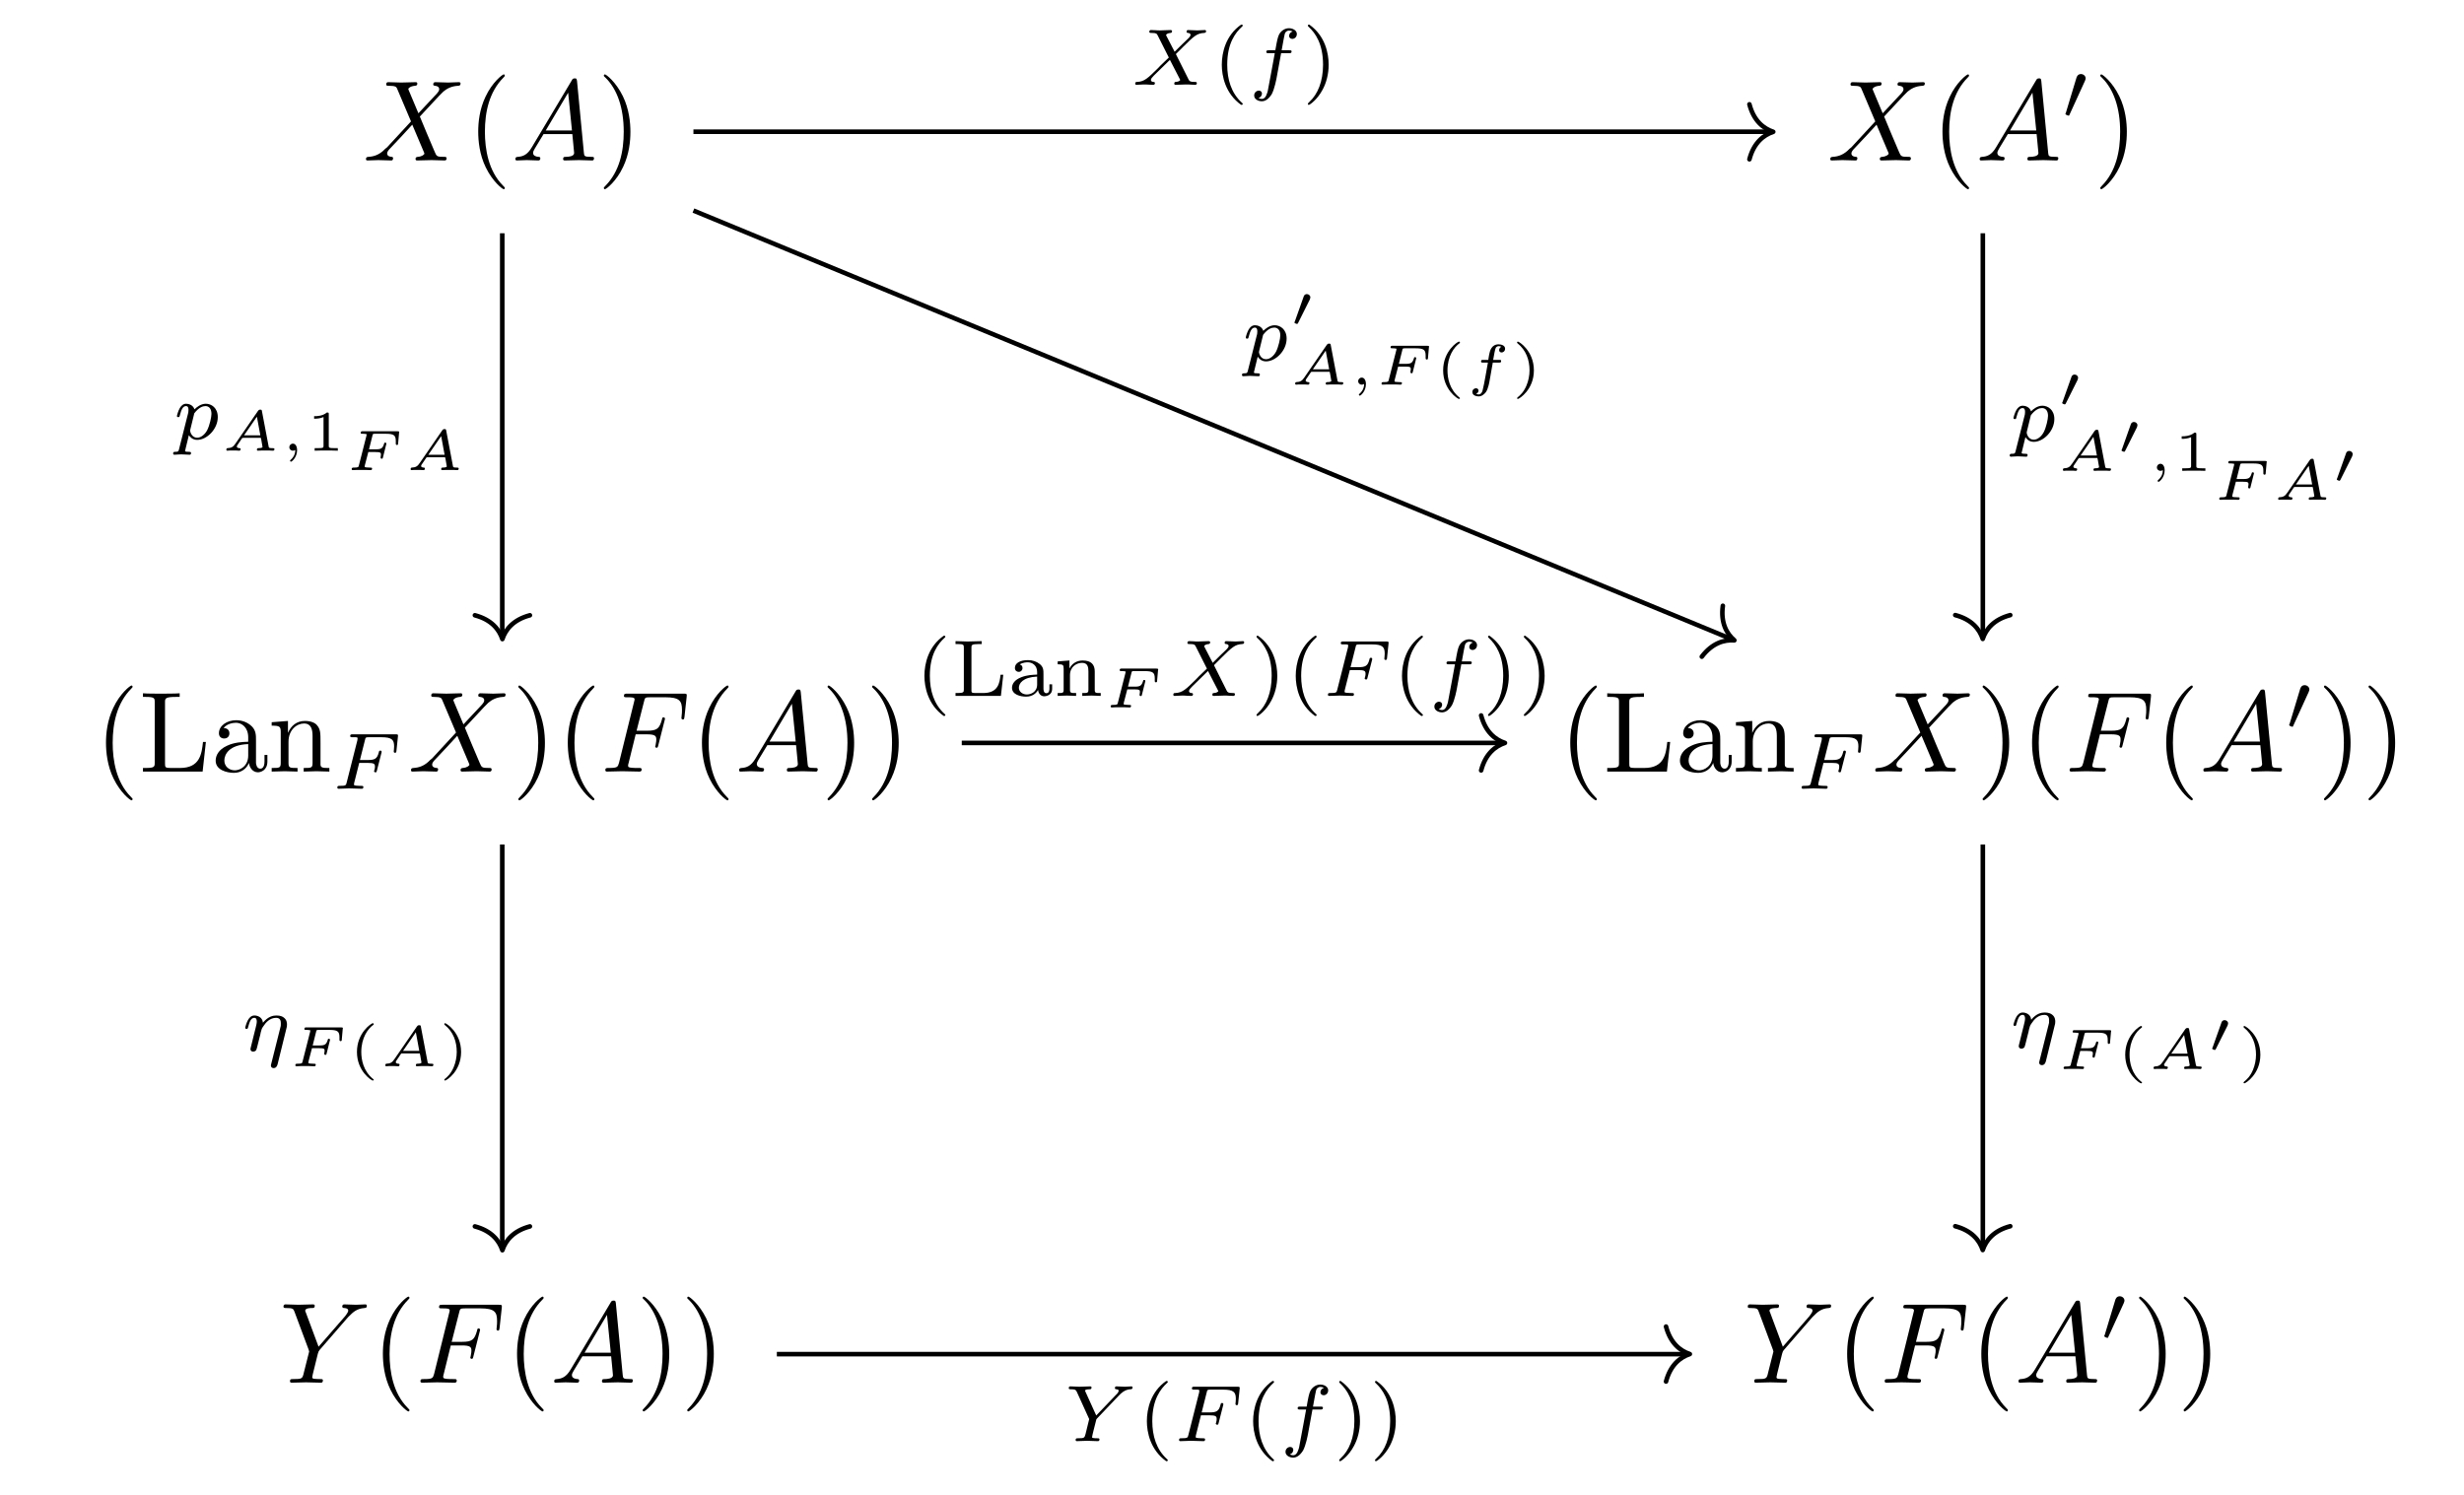 <?xml version="1.0" encoding="UTF-8"?>
<svg xmlns="http://www.w3.org/2000/svg" xmlns:xlink="http://www.w3.org/1999/xlink" width="212.914pt" height="129.201pt" viewBox="0 0 212.914 129.201" version="1.2">
<defs>
<g>
<symbol overflow="visible" id="glyph0-0">
<path style="stroke:none;" d=""/>
</symbol>
<symbol overflow="visible" id="glyph0-1">
<path style="stroke:none;" d="M 4.797 -4.078 L 3.969 -6.047 C 3.938 -6.125 3.922 -6.156 3.922 -6.172 C 3.922 -6.234 4.094 -6.422 4.5 -6.453 C 4.609 -6.469 4.703 -6.484 4.703 -6.641 C 4.703 -6.766 4.594 -6.766 4.562 -6.766 C 4.156 -6.766 3.719 -6.734 3.312 -6.734 C 3.062 -6.734 2.453 -6.766 2.203 -6.766 C 2.141 -6.766 2.016 -6.766 2.016 -6.562 C 2.016 -6.453 2.125 -6.453 2.25 -6.453 C 2.844 -6.453 2.906 -6.359 2.984 -6.141 L 4.156 -3.375 L 2.078 -1.125 L 1.938 -1.016 C 1.453 -0.5 0.984 -0.344 0.484 -0.312 C 0.359 -0.297 0.266 -0.297 0.266 -0.109 C 0.266 -0.094 0.266 0 0.391 0 C 0.688 0 1.016 -0.031 1.328 -0.031 C 1.688 -0.031 2.078 0 2.438 0 C 2.5 0 2.609 0 2.609 -0.203 C 2.609 -0.297 2.516 -0.312 2.5 -0.312 C 2.406 -0.312 2.094 -0.344 2.094 -0.609 C 2.094 -0.766 2.25 -0.938 2.375 -1.062 L 3.375 -2.125 L 4.266 -3.094 L 5.266 -0.734 C 5.312 -0.625 5.312 -0.609 5.312 -0.594 C 5.312 -0.516 5.125 -0.344 4.75 -0.312 C 4.641 -0.297 4.547 -0.281 4.547 -0.125 C 4.547 0 4.656 0 4.703 0 C 4.969 0 5.672 -0.031 5.938 -0.031 C 6.188 -0.031 6.797 0 7.047 0 C 7.109 0 7.234 0 7.234 -0.188 C 7.234 -0.312 7.125 -0.312 7.047 -0.312 C 6.391 -0.312 6.375 -0.344 6.203 -0.75 C 5.812 -1.672 5.156 -3.203 4.922 -3.797 C 5.594 -4.5 6.641 -5.672 6.953 -5.953 C 7.234 -6.188 7.625 -6.422 8.219 -6.453 C 8.344 -6.469 8.438 -6.469 8.438 -6.656 C 8.438 -6.672 8.438 -6.766 8.297 -6.766 C 8 -6.766 7.672 -6.734 7.375 -6.734 C 7 -6.734 6.625 -6.766 6.266 -6.766 C 6.219 -6.766 6.078 -6.766 6.078 -6.562 C 6.078 -6.5 6.125 -6.469 6.203 -6.453 C 6.297 -6.453 6.594 -6.422 6.594 -6.156 C 6.594 -6.016 6.484 -5.891 6.406 -5.797 Z M 4.797 -4.078 "/>
</symbol>
<symbol overflow="visible" id="glyph0-2">
<path style="stroke:none;" d="M 1.766 -1.141 C 1.375 -0.469 0.984 -0.344 0.562 -0.312 C 0.438 -0.297 0.344 -0.297 0.344 -0.109 C 0.344 -0.047 0.391 0 0.469 0 C 0.75 0 1.047 -0.031 1.328 -0.031 C 1.656 -0.031 2 0 2.312 0 C 2.375 0 2.5 0 2.5 -0.188 C 2.5 -0.297 2.422 -0.312 2.344 -0.312 C 2.125 -0.328 1.875 -0.406 1.875 -0.656 C 1.875 -0.766 1.938 -0.875 2.016 -1.016 L 2.781 -2.281 L 5.266 -2.281 C 5.281 -2.078 5.422 -0.734 5.422 -0.641 C 5.422 -0.344 4.906 -0.312 4.703 -0.312 C 4.562 -0.312 4.469 -0.312 4.469 -0.109 C 4.469 0 4.594 0 4.609 0 C 5.016 0 5.438 -0.031 5.844 -0.031 C 6.094 -0.031 6.719 0 6.969 0 C 7.031 0 7.141 0 7.141 -0.203 C 7.141 -0.312 7.047 -0.312 6.922 -0.312 C 6.297 -0.312 6.297 -0.375 6.266 -0.656 L 5.672 -6.859 C 5.641 -7.047 5.641 -7.094 5.484 -7.094 C 5.312 -7.094 5.281 -7.031 5.219 -6.922 Z M 2.969 -2.594 L 4.906 -5.859 L 5.234 -2.594 Z M 2.969 -2.594 "/>
</symbol>
<symbol overflow="visible" id="glyph0-3">
<path style="stroke:none;" d="M 3 -3.219 L 3.969 -3.219 C 4.703 -3.219 4.781 -3.062 4.781 -2.781 C 4.781 -2.703 4.781 -2.578 4.719 -2.281 C 4.703 -2.234 4.688 -2.203 4.688 -2.172 C 4.688 -2.094 4.75 -2.062 4.797 -2.062 C 4.906 -2.062 4.906 -2.094 4.953 -2.266 L 5.5 -4.422 C 5.531 -4.531 5.531 -4.547 5.531 -4.578 C 5.531 -4.594 5.516 -4.688 5.406 -4.688 C 5.312 -4.688 5.297 -4.641 5.266 -4.484 C 5.047 -3.703 4.828 -3.531 3.984 -3.531 L 3.078 -3.531 L 3.719 -6.047 C 3.797 -6.391 3.812 -6.422 4.25 -6.422 L 5.562 -6.422 C 6.781 -6.422 7 -6.109 7 -5.344 C 7 -5.109 7 -5.078 6.969 -4.797 C 6.953 -4.672 6.953 -4.656 6.953 -4.625 C 6.953 -4.578 6.984 -4.5 7.078 -4.5 C 7.188 -4.5 7.188 -4.562 7.219 -4.75 L 7.406 -6.469 C 7.438 -6.734 7.391 -6.734 7.141 -6.734 L 2.281 -6.734 C 2.094 -6.734 1.984 -6.734 1.984 -6.531 C 1.984 -6.422 2.078 -6.422 2.266 -6.422 C 2.641 -6.422 2.906 -6.422 2.906 -6.25 C 2.906 -6.219 2.906 -6.188 2.859 -6.016 L 1.562 -0.766 C 1.453 -0.391 1.438 -0.312 0.656 -0.312 C 0.484 -0.312 0.375 -0.312 0.375 -0.125 C 0.375 0 0.5 0 0.531 0 C 0.812 0 1.547 -0.031 1.828 -0.031 C 2.156 -0.031 2.984 0 3.312 0 C 3.391 0 3.516 0 3.516 -0.188 C 3.516 -0.266 3.453 -0.281 3.453 -0.297 C 3.422 -0.312 3.406 -0.312 3.188 -0.312 C 2.969 -0.312 2.906 -0.312 2.672 -0.328 C 2.375 -0.359 2.344 -0.391 2.344 -0.531 C 2.344 -0.547 2.344 -0.609 2.391 -0.75 Z M 3 -3.219 "/>
</symbol>
<symbol overflow="visible" id="glyph0-4">
<path style="stroke:none;" d="M 5.906 -5.641 L 6.047 -5.781 C 6.344 -6.078 6.672 -6.406 7.344 -6.453 C 7.453 -6.469 7.547 -6.469 7.547 -6.641 C 7.547 -6.719 7.5 -6.766 7.422 -6.766 C 7.156 -6.766 6.875 -6.734 6.609 -6.734 C 6.281 -6.734 5.938 -6.766 5.609 -6.766 C 5.562 -6.766 5.422 -6.766 5.422 -6.578 C 5.422 -6.469 5.531 -6.453 5.578 -6.453 C 5.641 -6.453 5.938 -6.438 5.938 -6.234 C 5.938 -6.062 5.703 -5.812 5.672 -5.75 L 3.375 -3.109 L 2.281 -6.047 C 2.219 -6.188 2.219 -6.219 2.219 -6.219 C 2.219 -6.453 2.703 -6.453 2.797 -6.453 C 2.938 -6.453 3.047 -6.453 3.047 -6.656 C 3.047 -6.766 2.922 -6.766 2.891 -6.766 C 2.609 -6.766 1.922 -6.734 1.641 -6.734 C 1.391 -6.734 0.781 -6.766 0.531 -6.766 C 0.469 -6.766 0.344 -6.766 0.344 -6.562 C 0.344 -6.453 0.453 -6.453 0.578 -6.453 C 1.172 -6.453 1.203 -6.375 1.297 -6.125 L 2.516 -2.859 C 2.531 -2.828 2.562 -2.719 2.562 -2.688 C 2.562 -2.672 2.156 -1.062 2.109 -0.891 C 1.984 -0.344 1.969 -0.312 1.172 -0.312 C 0.984 -0.312 0.906 -0.312 0.906 -0.109 C 0.906 0 1.031 0 1.047 0 C 1.328 0 2.016 -0.031 2.297 -0.031 C 2.578 -0.031 3.281 0 3.562 0 C 3.641 0 3.75 0 3.75 -0.203 C 3.75 -0.312 3.672 -0.312 3.484 -0.312 C 3.453 -0.312 3.266 -0.312 3.094 -0.328 C 2.891 -0.344 2.828 -0.359 2.828 -0.484 C 2.828 -0.562 2.922 -0.906 2.969 -1.109 L 3.312 -2.5 C 3.375 -2.688 3.375 -2.719 3.453 -2.812 Z M 5.906 -5.641 "/>
</symbol>
<symbol overflow="visible" id="glyph1-0">
<path style="stroke:none;" d=""/>
</symbol>
<symbol overflow="visible" id="glyph1-1">
<path style="stroke:none;" d="M 3.281 2.375 C 3.281 2.344 3.281 2.328 3.109 2.156 C 1.875 0.906 1.562 -0.953 1.562 -2.484 C 1.562 -4.203 1.938 -5.922 3.156 -7.156 C 3.281 -7.281 3.281 -7.297 3.281 -7.328 C 3.281 -7.406 3.234 -7.438 3.188 -7.438 C 3.078 -7.438 2.188 -6.75 1.609 -5.5 C 1.094 -4.406 0.984 -3.312 0.984 -2.484 C 0.984 -1.703 1.094 -0.5 1.641 0.609 C 2.234 1.828 3.078 2.484 3.188 2.484 C 3.234 2.484 3.281 2.453 3.281 2.375 Z M 3.281 2.375 "/>
</symbol>
<symbol overflow="visible" id="glyph1-2">
<path style="stroke:none;" d="M 2.859 -2.484 C 2.859 -3.25 2.75 -4.453 2.203 -5.562 C 1.609 -6.781 0.766 -7.438 0.656 -7.438 C 0.609 -7.438 0.562 -7.391 0.562 -7.328 C 0.562 -7.297 0.562 -7.281 0.75 -7.109 C 1.719 -6.125 2.281 -4.547 2.281 -2.484 C 2.281 -0.781 1.922 0.953 0.688 2.203 C 0.562 2.328 0.562 2.344 0.562 2.375 C 0.562 2.438 0.609 2.484 0.656 2.484 C 0.766 2.484 1.656 1.797 2.234 0.547 C 2.75 -0.547 2.859 -1.641 2.859 -2.484 Z M 2.859 -2.484 "/>
</symbol>
<symbol overflow="visible" id="glyph1-3">
<path style="stroke:none;" d="M 5.766 -2.562 L 5.516 -2.562 C 5.406 -1.547 5.266 -0.312 3.531 -0.312 L 2.719 -0.312 C 2.25 -0.312 2.234 -0.375 2.234 -0.703 L 2.234 -5.984 C 2.234 -6.312 2.234 -6.453 3.172 -6.453 L 3.5 -6.453 L 3.5 -6.766 C 3.141 -6.734 2.234 -6.734 1.828 -6.734 C 1.453 -6.734 0.672 -6.734 0.328 -6.766 L 0.328 -6.453 L 0.562 -6.453 C 1.328 -6.453 1.344 -6.344 1.344 -6 L 1.344 -0.766 C 1.344 -0.422 1.328 -0.312 0.562 -0.312 L 0.328 -0.312 L 0.328 0 L 5.484 0 Z M 5.766 -2.562 "/>
</symbol>
<symbol overflow="visible" id="glyph1-4">
<path style="stroke:none;" d="M 3.297 -0.75 C 3.344 -0.359 3.609 0.062 4.078 0.062 C 4.281 0.062 4.891 -0.078 4.891 -0.875 L 4.891 -1.438 L 4.641 -1.438 L 4.641 -0.875 C 4.641 -0.312 4.391 -0.25 4.281 -0.25 C 3.953 -0.25 3.906 -0.688 3.906 -0.75 L 3.906 -2.719 C 3.906 -3.141 3.906 -3.531 3.562 -3.891 C 3.172 -4.281 2.672 -4.438 2.203 -4.438 C 1.391 -4.438 0.703 -3.969 0.703 -3.312 C 0.703 -3.016 0.906 -2.859 1.156 -2.859 C 1.438 -2.859 1.609 -3.047 1.609 -3.312 C 1.609 -3.422 1.562 -3.75 1.109 -3.766 C 1.375 -4.109 1.859 -4.219 2.172 -4.219 C 2.672 -4.219 3.234 -3.828 3.234 -2.953 L 3.234 -2.578 C 2.719 -2.562 2.031 -2.531 1.406 -2.234 C 0.656 -1.891 0.422 -1.375 0.422 -0.938 C 0.422 -0.141 1.375 0.109 2 0.109 C 2.656 0.109 3.109 -0.281 3.297 -0.75 Z M 3.234 -2.375 L 3.234 -1.391 C 3.234 -0.453 2.516 -0.109 2.078 -0.109 C 1.578 -0.109 1.172 -0.453 1.172 -0.953 C 1.172 -1.5 1.594 -2.312 3.234 -2.375 Z M 3.234 -2.375 "/>
</symbol>
<symbol overflow="visible" id="glyph1-5">
<path style="stroke:none;" d="M 1.094 -3.406 L 1.094 -0.75 C 1.094 -0.312 0.984 -0.312 0.312 -0.312 L 0.312 0 C 0.656 -0.016 1.172 -0.031 1.438 -0.031 C 1.688 -0.031 2.203 -0.016 2.547 0 L 2.547 -0.312 C 1.875 -0.312 1.766 -0.312 1.766 -0.75 L 1.766 -2.578 C 1.766 -3.609 2.484 -4.156 3.109 -4.156 C 3.734 -4.156 3.844 -3.625 3.844 -3.062 L 3.844 -0.75 C 3.844 -0.312 3.734 -0.312 3.078 -0.312 L 3.078 0 C 3.422 -0.016 3.922 -0.031 4.188 -0.031 C 4.453 -0.031 4.969 -0.016 5.297 0 L 5.297 -0.312 C 4.781 -0.312 4.531 -0.312 4.531 -0.609 L 4.531 -2.5 C 4.531 -3.344 4.531 -3.656 4.219 -4.016 C 4.078 -4.188 3.75 -4.375 3.188 -4.375 C 2.453 -4.375 1.984 -3.953 1.719 -3.344 L 1.719 -4.375 L 0.312 -4.266 L 0.312 -3.969 C 1.016 -3.969 1.094 -3.891 1.094 -3.406 Z M 1.094 -3.406 "/>
</symbol>
<symbol overflow="visible" id="glyph2-0">
<path style="stroke:none;" d=""/>
</symbol>
<symbol overflow="visible" id="glyph2-1">
<path style="stroke:none;" d="M 2.016 -3.281 C 2.062 -3.391 2.078 -3.453 2.078 -3.5 C 2.078 -3.719 1.875 -3.875 1.672 -3.875 C 1.406 -3.875 1.312 -3.656 1.281 -3.547 L 0.375 -0.547 C 0.359 -0.531 0.328 -0.438 0.328 -0.438 C 0.328 -0.359 0.547 -0.281 0.609 -0.281 C 0.656 -0.281 0.656 -0.297 0.703 -0.406 Z M 2.016 -3.281 "/>
</symbol>
<symbol overflow="visible" id="glyph3-0">
<path style="stroke:none;" d=""/>
</symbol>
<symbol overflow="visible" id="glyph3-1">
<path style="stroke:none;" d="M 2.375 -2.234 L 3.109 -2.234 C 3.641 -2.234 3.734 -2.156 3.734 -1.922 C 3.734 -1.812 3.734 -1.797 3.688 -1.609 C 3.672 -1.562 3.656 -1.547 3.656 -1.531 C 3.656 -1.453 3.719 -1.422 3.781 -1.422 C 3.875 -1.422 3.875 -1.453 3.906 -1.578 L 4.281 -3.047 C 4.297 -3.078 4.312 -3.172 4.312 -3.188 C 4.312 -3.266 4.266 -3.297 4.203 -3.297 C 4.094 -3.297 4.094 -3.25 4.062 -3.125 C 3.922 -2.594 3.719 -2.484 3.125 -2.484 L 2.438 -2.484 L 2.875 -4.219 C 2.922 -4.438 2.938 -4.453 3.219 -4.453 L 4.281 -4.453 C 5.203 -4.453 5.391 -4.234 5.391 -3.656 C 5.391 -3.438 5.359 -3.281 5.359 -3.234 C 5.359 -3.172 5.375 -3.109 5.469 -3.109 C 5.578 -3.109 5.578 -3.172 5.594 -3.297 L 5.719 -4.5 C 5.75 -4.703 5.703 -4.703 5.516 -4.703 L 1.812 -4.703 C 1.688 -4.703 1.594 -4.703 1.594 -4.562 C 1.594 -4.453 1.672 -4.453 1.812 -4.453 C 1.828 -4.453 1.953 -4.453 2.078 -4.453 C 2.234 -4.438 2.234 -4.422 2.234 -4.344 C 2.234 -4.297 2.219 -4.234 2.219 -4.203 L 1.297 -0.562 C 1.234 -0.297 1.234 -0.25 0.688 -0.25 C 0.562 -0.25 0.484 -0.25 0.484 -0.109 C 0.484 -0.031 0.531 0 0.594 0 C 0.797 0 1.297 -0.031 1.5 -0.031 L 2.047 -0.016 C 2.219 -0.016 2.422 0 2.594 0 C 2.641 0 2.734 0 2.734 -0.156 C 2.734 -0.25 2.656 -0.25 2.5 -0.25 C 2.484 -0.25 2.312 -0.25 2.141 -0.266 C 1.984 -0.281 1.922 -0.281 1.922 -0.375 C 1.922 -0.406 1.922 -0.438 1.938 -0.5 Z M 2.375 -2.234 "/>
</symbol>
<symbol overflow="visible" id="glyph3-2">
<path style="stroke:none;" d="M 3.859 -2.656 L 4.516 -3.312 C 5.406 -4.188 5.672 -4.453 6.297 -4.484 C 6.391 -4.5 6.469 -4.5 6.469 -4.641 C 6.469 -4.719 6.391 -4.734 6.375 -4.734 C 6.172 -4.734 5.938 -4.703 5.719 -4.703 C 5.547 -4.703 5.094 -4.734 4.922 -4.734 C 4.859 -4.734 4.781 -4.719 4.781 -4.578 C 4.781 -4.578 4.781 -4.5 4.891 -4.484 C 4.953 -4.484 5.125 -4.469 5.125 -4.312 C 5.125 -4.219 5.016 -4.094 4.953 -4.031 C 4.891 -3.984 4.016 -3.125 3.75 -2.859 L 3.047 -4.219 C 3.031 -4.234 3.016 -4.281 3.016 -4.312 C 3.016 -4.359 3.156 -4.469 3.391 -4.484 C 3.438 -4.484 3.531 -4.5 3.531 -4.641 C 3.531 -4.641 3.531 -4.734 3.406 -4.734 C 3.266 -4.734 3.094 -4.719 2.953 -4.719 C 2.797 -4.719 2.641 -4.703 2.5 -4.703 C 2.375 -4.703 2.219 -4.703 2.094 -4.719 C 1.969 -4.719 1.828 -4.734 1.719 -4.734 C 1.672 -4.734 1.562 -4.734 1.562 -4.578 C 1.562 -4.484 1.656 -4.484 1.766 -4.484 C 2.172 -4.484 2.203 -4.422 2.281 -4.281 L 3.25 -2.359 L 2.859 -1.984 C 2.719 -1.859 2.406 -1.547 2.281 -1.406 C 1.422 -0.562 1.141 -0.281 0.516 -0.25 C 0.422 -0.25 0.344 -0.25 0.344 -0.094 C 0.344 -0.062 0.375 0 0.438 0 C 0.641 0 0.875 -0.031 1.094 -0.031 C 1.203 -0.031 1.375 -0.031 1.5 -0.016 C 1.625 -0.016 1.781 0 1.891 0 C 1.922 0 2.047 0 2.047 -0.141 C 2.047 -0.25 1.953 -0.25 1.922 -0.25 C 1.844 -0.25 1.703 -0.281 1.703 -0.422 C 1.703 -0.531 1.797 -0.625 1.938 -0.781 L 3.344 -2.156 L 4.188 -0.516 C 4.219 -0.438 4.234 -0.438 4.234 -0.422 C 4.234 -0.375 4.109 -0.266 3.859 -0.25 C 3.797 -0.25 3.719 -0.25 3.719 -0.094 C 3.719 -0.094 3.719 0 3.828 0 C 3.969 0 4.156 -0.016 4.297 -0.016 C 4.438 -0.016 4.594 -0.031 4.75 -0.031 C 4.859 -0.031 5.031 -0.031 5.156 -0.016 C 5.266 -0.016 5.422 0 5.531 0 C 5.562 0 5.672 0 5.672 -0.156 C 5.672 -0.25 5.578 -0.25 5.469 -0.25 C 5.078 -0.25 5.031 -0.328 4.969 -0.438 Z M 3.859 -2.656 "/>
</symbol>
<symbol overflow="visible" id="glyph3-3">
<path style="stroke:none;" d="M 2.828 -2.734 L 3.5 -2.734 C 3.641 -2.734 3.734 -2.734 3.734 -2.891 C 3.734 -2.984 3.641 -2.984 3.516 -2.984 L 2.875 -2.984 C 3.031 -3.875 3.094 -4.188 3.141 -4.391 C 3.172 -4.547 3.328 -4.688 3.5 -4.688 C 3.5 -4.688 3.688 -4.688 3.828 -4.609 C 3.531 -4.516 3.516 -4.266 3.516 -4.219 C 3.516 -4.078 3.641 -3.969 3.797 -3.969 C 3.984 -3.969 4.188 -4.125 4.188 -4.391 C 4.188 -4.703 3.844 -4.891 3.5 -4.891 C 3.188 -4.891 2.844 -4.703 2.656 -4.359 C 2.531 -4.109 2.469 -3.797 2.328 -2.984 L 1.781 -2.984 C 1.641 -2.984 1.547 -2.984 1.547 -2.844 C 1.547 -2.734 1.641 -2.734 1.766 -2.734 L 2.281 -2.734 C 2.266 -2.703 1.828 -0.203 1.672 0.547 C 1.625 0.688 1.516 1.219 1.172 1.219 C 1.172 1.219 1 1.219 0.875 1.141 C 1.156 1.047 1.172 0.797 1.172 0.75 C 1.172 0.609 1.062 0.5 0.906 0.5 C 0.719 0.5 0.5 0.656 0.5 0.922 C 0.5 1.234 0.828 1.422 1.172 1.422 C 1.625 1.422 1.922 0.953 2.016 0.812 C 2.266 0.344 2.422 -0.516 2.438 -0.594 Z M 2.828 -2.734 "/>
</symbol>
<symbol overflow="visible" id="glyph3-4">
<path style="stroke:none;" d="M 0.516 0.844 C 0.469 1.047 0.453 1.094 0.188 1.094 C 0.094 1.094 0 1.094 0 1.234 C 0 1.312 0.062 1.344 0.094 1.344 C 0.266 1.344 0.5 1.312 0.688 1.312 C 0.922 1.312 1.188 1.344 1.422 1.344 C 1.484 1.344 1.547 1.328 1.547 1.188 C 1.547 1.094 1.453 1.094 1.375 1.094 C 1.219 1.094 1.031 1.094 1.031 1.016 C 1.031 0.984 1.078 0.797 1.109 0.688 C 1.188 0.328 1.297 -0.047 1.359 -0.344 C 1.453 -0.203 1.672 0.062 2.078 0.062 C 2.922 0.062 3.859 -0.875 3.859 -1.906 C 3.859 -2.719 3.297 -3.062 2.828 -3.062 C 2.391 -3.062 2.031 -2.766 1.844 -2.578 C 1.719 -2.969 1.328 -3.062 1.125 -3.062 C 0.859 -3.062 0.688 -2.875 0.578 -2.688 C 0.438 -2.453 0.328 -2.047 0.328 -2 C 0.328 -1.906 0.422 -1.906 0.438 -1.906 C 0.547 -1.906 0.547 -1.922 0.594 -2.109 C 0.703 -2.516 0.828 -2.859 1.109 -2.859 C 1.281 -2.859 1.328 -2.719 1.328 -2.531 C 1.328 -2.453 1.312 -2.359 1.312 -2.312 Z M 1.828 -2.234 C 2.234 -2.766 2.578 -2.859 2.797 -2.859 C 3.078 -2.859 3.312 -2.656 3.312 -2.188 C 3.312 -1.906 3.156 -1.203 2.953 -0.797 C 2.781 -0.453 2.438 -0.125 2.078 -0.125 C 1.594 -0.125 1.469 -0.656 1.469 -0.734 C 1.469 -0.75 1.484 -0.812 1.484 -0.828 Z M 1.828 -2.234 "/>
</symbol>
<symbol overflow="visible" id="glyph3-5">
<path style="stroke:none;" d="M 3.875 -1.891 C 3.922 -2.078 3.938 -2.109 3.938 -2.266 C 3.938 -2.375 3.938 -2.672 3.672 -2.875 C 3.562 -2.969 3.359 -3.062 3.031 -3.062 C 2.734 -3.062 2.312 -2.984 1.859 -2.438 C 1.812 -2.953 1.344 -3.062 1.125 -3.062 C 0.859 -3.062 0.688 -2.875 0.578 -2.688 C 0.438 -2.453 0.328 -2.047 0.328 -2 C 0.328 -1.906 0.422 -1.906 0.438 -1.906 C 0.547 -1.906 0.547 -1.922 0.594 -2.109 C 0.703 -2.516 0.828 -2.859 1.109 -2.859 C 1.281 -2.859 1.328 -2.719 1.328 -2.531 C 1.328 -2.391 1.266 -2.141 1.219 -1.953 C 1.172 -1.766 1.109 -1.484 1.062 -1.328 L 0.844 -0.438 C 0.812 -0.344 0.781 -0.172 0.781 -0.156 C 0.781 0 0.906 0.062 1.016 0.062 C 1.141 0.062 1.25 -0.016 1.281 -0.078 C 1.312 -0.141 1.375 -0.375 1.406 -0.516 C 1.438 -0.641 1.516 -0.969 1.562 -1.141 C 1.609 -1.297 1.641 -1.438 1.672 -1.609 C 1.75 -1.906 1.75 -1.922 1.891 -2.125 C 2.109 -2.469 2.469 -2.859 3 -2.859 C 3.391 -2.859 3.406 -2.547 3.406 -2.375 C 3.406 -2.188 3.406 -2.125 3.359 -2 L 2.578 1.109 C 2.547 1.219 2.547 1.25 2.547 1.266 C 2.547 1.422 2.672 1.484 2.781 1.484 C 3.031 1.484 3.094 1.25 3.125 1.156 Z M 3.875 -1.891 "/>
</symbol>
<symbol overflow="visible" id="glyph3-6">
<path style="stroke:none;" d="M 4.703 -3.906 C 4.828 -4.047 4.969 -4.172 5.125 -4.281 C 5.406 -4.469 5.672 -4.484 5.766 -4.484 C 5.828 -4.5 5.922 -4.5 5.922 -4.641 C 5.922 -4.688 5.875 -4.734 5.828 -4.734 C 5.641 -4.734 5.438 -4.703 5.266 -4.703 C 5.031 -4.703 4.75 -4.734 4.531 -4.734 C 4.5 -4.734 4.391 -4.734 4.391 -4.578 C 4.391 -4.5 4.484 -4.484 4.516 -4.484 C 4.719 -4.469 4.719 -4.391 4.719 -4.359 C 4.719 -4.297 4.688 -4.234 4.641 -4.172 C 4.594 -4.109 4.562 -4.062 4.516 -4.031 L 2.781 -2.219 L 1.859 -4.25 C 1.812 -4.344 1.812 -4.359 1.812 -4.359 C 1.812 -4.484 2.156 -4.484 2.188 -4.484 C 2.281 -4.484 2.375 -4.484 2.375 -4.641 C 2.375 -4.641 2.375 -4.734 2.266 -4.734 C 2.047 -4.734 1.547 -4.703 1.328 -4.703 C 1.156 -4.703 0.719 -4.734 0.547 -4.734 C 0.484 -4.734 0.406 -4.719 0.406 -4.578 C 0.406 -4.484 0.5 -4.484 0.594 -4.484 C 0.984 -4.484 1.016 -4.422 1.094 -4.281 L 2.172 -1.906 L 1.859 -0.625 C 1.766 -0.281 1.75 -0.25 1.219 -0.25 C 1.094 -0.25 1 -0.25 1 -0.109 C 1 -0.031 1.047 0 1.109 0 C 1.25 0 1.406 -0.016 1.547 -0.016 C 1.672 -0.016 1.875 -0.031 2 -0.031 C 2.141 -0.031 2.297 -0.016 2.453 -0.016 C 2.594 -0.016 2.766 0 2.906 0 C 2.953 0 3.062 0 3.062 -0.156 C 3.062 -0.25 2.984 -0.25 2.828 -0.25 C 2.719 -0.25 2.688 -0.25 2.562 -0.266 C 2.438 -0.281 2.422 -0.297 2.422 -0.359 C 2.422 -0.406 2.5 -0.734 2.547 -0.922 C 2.609 -1.141 2.75 -1.75 2.766 -1.781 C 2.781 -1.875 2.781 -1.891 2.859 -1.969 Z M 4.703 -3.906 "/>
</symbol>
<symbol overflow="visible" id="glyph4-0">
<path style="stroke:none;" d=""/>
</symbol>
<symbol overflow="visible" id="glyph4-1">
<path style="stroke:none;" d="M 2.469 -5.203 C 1.141 -4.281 0.797 -2.797 0.797 -1.734 C 0.797 -0.766 1.094 0.75 2.469 1.734 C 2.516 1.734 2.609 1.734 2.609 1.641 C 2.609 1.609 2.578 1.594 2.531 1.547 C 1.609 0.703 1.266 -0.469 1.266 -1.734 C 1.266 -3.609 1.984 -4.516 2.547 -5.031 C 2.578 -5.062 2.609 -5.078 2.609 -5.125 C 2.609 -5.203 2.516 -5.203 2.469 -5.203 Z M 2.469 -5.203 "/>
</symbol>
<symbol overflow="visible" id="glyph4-2">
<path style="stroke:none;" d="M 0.625 -5.203 C 0.578 -5.203 0.5 -5.203 0.5 -5.125 C 0.5 -5.078 0.516 -5.062 0.562 -5.016 C 1.156 -4.469 1.812 -3.531 1.812 -1.734 C 1.812 -0.297 1.359 0.812 0.625 1.484 C 0.5 1.609 0.5 1.609 0.5 1.641 C 0.5 1.672 0.516 1.734 0.578 1.734 C 0.672 1.734 1.328 1.266 1.781 0.406 C 2.094 -0.172 2.297 -0.922 2.297 -1.734 C 2.297 -2.719 2 -4.234 0.625 -5.203 Z M 0.625 -5.203 "/>
</symbol>
<symbol overflow="visible" id="glyph4-3">
<path style="stroke:none;" d="M 4.516 -1.828 L 4.281 -1.828 C 4.203 -1.141 4.094 -0.25 2.781 -0.25 L 2.094 -0.25 C 1.766 -0.25 1.766 -0.312 1.766 -0.516 L 1.766 -4.172 C 1.766 -4.391 1.766 -4.484 2.422 -4.484 L 2.656 -4.484 L 2.656 -4.734 C 2.516 -4.734 1.625 -4.703 1.438 -4.703 C 1.172 -4.703 0.391 -4.734 0.391 -4.734 L 0.391 -4.484 L 0.562 -4.484 C 1.094 -4.484 1.109 -4.422 1.109 -4.172 L 1.109 -0.562 C 1.109 -0.328 1.094 -0.25 0.562 -0.25 L 0.391 -0.25 L 0.391 0 L 4.312 0 Z M 4.516 -1.828 "/>
</symbol>
<symbol overflow="visible" id="glyph4-4">
<path style="stroke:none;" d="M 3.094 -1.859 C 3.094 -2.234 3.094 -2.484 2.781 -2.75 C 2.484 -2.984 2.156 -3.094 1.75 -3.094 C 1.094 -3.094 0.625 -2.844 0.625 -2.422 C 0.625 -2.203 0.781 -2.078 0.953 -2.078 C 1.141 -2.078 1.281 -2.219 1.281 -2.406 C 1.281 -2.531 1.234 -2.672 1.047 -2.719 C 1.297 -2.906 1.688 -2.906 1.734 -2.906 C 2.125 -2.906 2.547 -2.641 2.547 -2.062 L 2.547 -1.844 C 2.172 -1.828 1.703 -1.812 1.203 -1.625 C 0.578 -1.391 0.375 -1.016 0.375 -0.703 C 0.375 -0.109 1.109 0.062 1.594 0.062 C 2.156 0.062 2.484 -0.25 2.625 -0.516 C 2.656 -0.234 2.844 0.031 3.156 0.031 C 3.172 0.031 3.844 0.031 3.844 -0.625 L 3.844 -1 L 3.609 -1 L 3.609 -0.625 C 3.609 -0.562 3.609 -0.234 3.344 -0.234 C 3.094 -0.234 3.094 -0.562 3.094 -0.641 Z M 2.547 -0.984 C 2.547 -0.312 1.969 -0.125 1.656 -0.125 C 1.297 -0.125 0.969 -0.359 0.969 -0.703 C 0.969 -1.078 1.297 -1.609 2.547 -1.672 Z M 2.547 -0.984 "/>
</symbol>
<symbol overflow="visible" id="glyph4-5">
<path style="stroke:none;" d="M 3.578 -2.109 C 3.578 -2.703 3.281 -3.062 2.531 -3.062 C 1.969 -3.062 1.594 -2.75 1.406 -2.391 L 1.391 -2.391 L 1.391 -3.062 L 0.375 -2.984 L 0.375 -2.734 C 0.844 -2.734 0.891 -2.688 0.891 -2.344 L 0.891 -0.547 C 0.891 -0.25 0.828 -0.25 0.375 -0.25 L 0.375 0 C 0.391 0 0.875 -0.031 1.172 -0.031 C 1.422 -0.031 1.906 0 1.969 0 L 1.969 -0.25 C 1.516 -0.25 1.438 -0.25 1.438 -0.547 L 1.438 -1.797 C 1.438 -2.531 2.016 -2.859 2.484 -2.859 C 2.969 -2.859 3.031 -2.484 3.031 -2.125 L 3.031 -0.547 C 3.031 -0.25 2.953 -0.25 2.5 -0.25 L 2.5 0 C 2.516 0 3 -0.031 3.297 -0.031 C 3.547 -0.031 4.031 0 4.094 0 L 4.094 -0.25 C 3.641 -0.25 3.578 -0.25 3.578 -0.547 Z M 3.578 -2.109 "/>
</symbol>
<symbol overflow="visible" id="glyph5-0">
<path style="stroke:none;" d=""/>
</symbol>
<symbol overflow="visible" id="glyph5-1">
<path style="stroke:none;" d="M 3.594 -3.406 C 3.578 -3.516 3.562 -3.547 3.453 -3.547 C 3.328 -3.547 3.297 -3.5 3.25 -3.438 L 1.312 -0.625 C 1.109 -0.312 0.938 -0.234 0.609 -0.219 C 0.516 -0.219 0.516 -0.094 0.516 -0.078 C 0.516 -0.016 0.578 0 0.594 0 C 0.656 0 0.75 -0.016 0.812 -0.016 C 0.906 -0.016 0.984 -0.016 1.062 -0.016 C 1.156 -0.016 1.25 -0.016 1.344 -0.016 C 1.438 -0.016 1.531 0 1.625 0 C 1.656 0 1.75 0 1.75 -0.141 C 1.75 -0.219 1.672 -0.219 1.656 -0.219 C 1.609 -0.219 1.422 -0.234 1.422 -0.359 C 1.422 -0.406 1.469 -0.5 1.516 -0.547 L 1.875 -1.078 C 1.891 -1.109 1.906 -1.109 2 -1.109 L 3.5 -1.109 C 3.5 -1.047 3.516 -1.031 3.531 -0.969 C 3.547 -0.875 3.641 -0.375 3.641 -0.328 C 3.641 -0.219 3.328 -0.219 3.297 -0.219 C 3.234 -0.219 3.156 -0.219 3.156 -0.078 C 3.156 -0.031 3.188 0 3.234 0 C 3.344 0 3.469 -0.016 3.578 -0.016 C 3.688 -0.016 3.797 -0.016 3.922 -0.016 C 4.031 -0.016 4.141 -0.016 4.234 -0.016 C 4.344 -0.016 4.453 0 4.547 0 C 4.641 0 4.672 -0.062 4.672 -0.141 C 4.672 -0.219 4.594 -0.219 4.516 -0.219 C 4.203 -0.219 4.188 -0.25 4.172 -0.359 Z M 3.156 -2.938 L 3.453 -1.328 L 2.047 -1.328 Z M 3.156 -2.938 "/>
</symbol>
<symbol overflow="visible" id="glyph5-2">
<path style="stroke:none;" d="M 1.344 -0.062 C 1.344 0.406 1.078 0.672 0.953 0.781 C 0.891 0.828 0.891 0.844 0.891 0.875 C 0.891 0.906 0.938 0.953 0.969 0.953 C 1.047 0.953 1.5 0.578 1.5 -0.047 C 1.5 -0.375 1.359 -0.609 1.141 -0.609 C 0.953 -0.609 0.828 -0.453 0.828 -0.297 C 0.828 -0.141 0.953 0 1.141 0 C 1.203 0 1.281 -0.016 1.344 -0.062 Z M 1.344 -0.062 "/>
</symbol>
<symbol overflow="visible" id="glyph5-3">
<path style="stroke:none;" d="M 2.016 -1.562 L 2.625 -1.562 C 3.078 -1.562 3.109 -1.5 3.109 -1.344 C 3.109 -1.266 3.078 -1.141 3.078 -1.109 C 3.078 -1.094 3.078 -1.078 3.078 -1.078 C 3.078 -1.047 3.094 -0.984 3.172 -0.984 C 3.25 -0.984 3.266 -1.016 3.281 -1.094 L 3.578 -2.281 C 3.578 -2.297 3.578 -2.375 3.484 -2.375 C 3.391 -2.375 3.391 -2.344 3.375 -2.266 C 3.25 -1.875 3.125 -1.797 2.656 -1.797 L 2.078 -1.797 L 2.375 -2.984 C 2.406 -3.125 2.406 -3.141 2.609 -3.141 L 3.516 -3.141 C 4.219 -3.141 4.391 -3.016 4.391 -2.516 C 4.391 -2.406 4.391 -2.281 4.391 -2.281 C 4.391 -2.203 4.438 -2.172 4.484 -2.172 C 4.578 -2.172 4.594 -2.219 4.594 -2.312 L 4.672 -3.203 L 4.688 -3.281 C 4.688 -3.359 4.609 -3.359 4.516 -3.359 L 1.547 -3.359 C 1.438 -3.359 1.359 -3.359 1.359 -3.219 C 1.359 -3.141 1.422 -3.141 1.547 -3.141 C 1.594 -3.141 1.766 -3.141 1.875 -3.109 C 1.875 -3.047 1.875 -3.047 1.859 -2.984 L 1.203 -0.406 C 1.172 -0.266 1.156 -0.219 0.781 -0.219 C 0.656 -0.219 0.578 -0.219 0.578 -0.078 C 0.578 -0.047 0.609 0 0.672 0 C 0.781 0 0.906 -0.016 1.016 -0.016 C 1.141 -0.016 1.266 -0.016 1.391 -0.016 C 1.531 -0.016 1.672 -0.016 1.797 -0.016 C 1.938 -0.016 2.078 0 2.219 0 C 2.25 0 2.344 0 2.344 -0.141 C 2.344 -0.219 2.281 -0.219 2.141 -0.219 C 2.031 -0.219 1.984 -0.219 1.859 -0.234 C 1.734 -0.25 1.703 -0.25 1.703 -0.312 C 1.703 -0.344 1.703 -0.344 1.719 -0.422 Z M 2.016 -1.562 "/>
</symbol>
<symbol overflow="visible" id="glyph5-4">
<path style="stroke:none;" d="M 2.359 -1.906 L 2.906 -1.906 C 3.016 -1.906 3.016 -1.922 3.047 -1.938 C 3.078 -1.953 3.078 -2.016 3.078 -2.047 C 3.078 -2.141 3.016 -2.141 2.922 -2.141 L 2.391 -2.141 C 2.453 -2.5 2.562 -3.125 2.625 -3.203 C 2.688 -3.281 2.781 -3.328 2.859 -3.328 C 2.891 -3.328 3 -3.328 3.094 -3.266 C 2.906 -3.188 2.906 -3 2.906 -2.984 C 2.906 -2.859 3 -2.781 3.125 -2.781 C 3.25 -2.781 3.422 -2.891 3.422 -3.109 C 3.422 -3.391 3.094 -3.484 2.859 -3.484 C 2.234 -3.484 2.109 -2.891 2.062 -2.672 C 2.016 -2.469 2.047 -2.594 1.969 -2.141 L 1.516 -2.141 C 1.422 -2.141 1.344 -2.141 1.344 -2 C 1.344 -1.906 1.422 -1.906 1.5 -1.906 L 1.938 -1.906 C 1.844 -1.422 1.625 -0.047 1.484 0.469 C 1.469 0.594 1.344 0.844 1.156 0.844 C 1.125 0.844 1.016 0.844 0.922 0.797 C 1.062 0.734 1.125 0.609 1.125 0.516 C 1.125 0.391 1.031 0.312 0.906 0.312 C 0.766 0.312 0.594 0.422 0.594 0.641 C 0.594 0.938 0.953 1.016 1.141 1.016 C 1.438 1.016 1.656 0.781 1.766 0.641 C 1.969 0.359 2.078 -0.297 2.078 -0.312 Z M 2.359 -1.906 "/>
</symbol>
<symbol overflow="visible" id="glyph6-0">
<path style="stroke:none;" d=""/>
</symbol>
<symbol overflow="visible" id="glyph6-1">
<path style="stroke:none;" d="M 1.969 -3.156 C 1.969 -3.297 1.953 -3.297 1.797 -3.297 C 1.438 -2.984 0.891 -2.984 0.797 -2.984 L 0.703 -2.984 L 0.703 -2.766 L 0.797 -2.766 C 0.906 -2.766 1.234 -2.781 1.516 -2.906 L 1.516 -0.422 C 1.516 -0.266 1.516 -0.219 0.984 -0.219 L 0.75 -0.219 L 0.75 0 C 1.016 -0.016 1.453 -0.016 1.75 -0.016 C 2.031 -0.016 2.469 -0.016 2.75 0 L 2.75 -0.219 L 2.5 -0.219 C 1.969 -0.219 1.969 -0.266 1.969 -0.422 Z M 1.969 -3.156 "/>
</symbol>
<symbol overflow="visible" id="glyph6-2">
<path style="stroke:none;" d="M 2.188 -3.594 C 2.188 -3.594 2.203 -3.625 2.203 -3.641 C 2.203 -3.672 2.188 -3.719 2.109 -3.719 C 2.016 -3.719 0.75 -2.922 0.75 -1.234 C 0.75 0.438 2.016 1.234 2.109 1.234 C 2.188 1.234 2.203 1.188 2.203 1.172 C 2.203 1.141 2.172 1.125 2.156 1.109 C 1.281 0.406 1.125 -0.594 1.125 -1.234 C 1.125 -2.453 1.688 -3.25 2.188 -3.594 Z M 2.188 -3.594 "/>
</symbol>
<symbol overflow="visible" id="glyph6-3">
<path style="stroke:none;" d="M 1.938 -1.234 C 1.938 -2.922 0.656 -3.719 0.562 -3.719 C 0.484 -3.719 0.484 -3.656 0.484 -3.641 C 0.484 -3.641 0.484 -3.609 0.516 -3.578 C 1.266 -2.984 1.562 -2.125 1.562 -1.234 C 1.562 -0.797 1.469 -0.328 1.297 0.078 C 1.062 0.641 0.75 0.922 0.516 1.109 C 0.5 1.125 0.484 1.156 0.484 1.172 C 0.484 1.172 0.484 1.234 0.562 1.234 C 0.656 1.234 1.938 0.453 1.938 -1.234 Z M 1.938 -1.234 "/>
</symbol>
<symbol overflow="visible" id="glyph7-0">
<path style="stroke:none;" d=""/>
</symbol>
<symbol overflow="visible" id="glyph7-1">
<path style="stroke:none;" d="M 1.781 -2.297 C 1.781 -2.312 1.828 -2.406 1.828 -2.484 C 1.828 -2.656 1.672 -2.766 1.531 -2.766 C 1.328 -2.766 1.266 -2.609 1.25 -2.547 L 0.484 -0.391 C 0.453 -0.344 0.453 -0.328 0.453 -0.312 C 0.453 -0.234 0.672 -0.188 0.672 -0.188 C 0.719 -0.188 0.734 -0.219 0.766 -0.266 Z M 1.781 -2.297 "/>
</symbol>
</g>
</defs>
<g id="surface1">
<g style="fill:rgb(0%,0%,0%);fill-opacity:1;">
  <use xlink:href="#glyph0-1" x="31.358" y="13.867"/>
</g>
<g style="fill:rgb(0%,0%,0%);fill-opacity:1;">
  <use xlink:href="#glyph1-1" x="40.339" y="13.867"/>
</g>
<g style="fill:rgb(0%,0%,0%);fill-opacity:1;">
  <use xlink:href="#glyph0-2" x="44.189" y="13.867"/>
</g>
<g style="fill:rgb(0%,0%,0%);fill-opacity:1;">
  <use xlink:href="#glyph1-2" x="51.615" y="13.867"/>
</g>
<g style="fill:rgb(0%,0%,0%);fill-opacity:1;">
  <use xlink:href="#glyph0-1" x="157.886" y="13.867"/>
</g>
<g style="fill:rgb(0%,0%,0%);fill-opacity:1;">
  <use xlink:href="#glyph1-1" x="166.865" y="13.867"/>
</g>
<g style="fill:rgb(0%,0%,0%);fill-opacity:1;">
  <use xlink:href="#glyph0-2" x="170.717" y="13.867"/>
</g>
<g style="fill:rgb(0%,0%,0%);fill-opacity:1;">
  <use xlink:href="#glyph2-1" x="178.143" y="10.274"/>
</g>
<g style="fill:rgb(0%,0%,0%);fill-opacity:1;">
  <use xlink:href="#glyph1-2" x="180.921" y="13.867"/>
</g>
<g style="fill:rgb(0%,0%,0%);fill-opacity:1;">
  <use xlink:href="#glyph1-1" x="8.175" y="66.679"/>
  <use xlink:href="#glyph1-3" x="12.025" y="66.679"/>
  <use xlink:href="#glyph1-4" x="18.214" y="66.679"/>
  <use xlink:href="#glyph1-5" x="23.164" y="66.679"/>
</g>
<g style="fill:rgb(0%,0%,0%);fill-opacity:1;">
  <use xlink:href="#glyph3-1" x="28.665" y="68.163"/>
</g>
<g style="fill:rgb(0%,0%,0%);fill-opacity:1;">
  <use xlink:href="#glyph0-1" x="35.248" y="66.679"/>
</g>
<g style="fill:rgb(0%,0%,0%);fill-opacity:1;">
  <use xlink:href="#glyph1-2" x="44.228" y="66.679"/>
  <use xlink:href="#glyph1-1" x="48.078" y="66.679"/>
</g>
<g style="fill:rgb(0%,0%,0%);fill-opacity:1;">
  <use xlink:href="#glyph0-3" x="51.929" y="66.679"/>
</g>
<g style="fill:rgb(0%,0%,0%);fill-opacity:1;">
  <use xlink:href="#glyph1-1" x="59.671" y="66.679"/>
</g>
<g style="fill:rgb(0%,0%,0%);fill-opacity:1;">
  <use xlink:href="#glyph0-2" x="63.522" y="66.679"/>
</g>
<g style="fill:rgb(0%,0%,0%);fill-opacity:1;">
  <use xlink:href="#glyph1-2" x="70.948" y="66.679"/>
  <use xlink:href="#glyph1-2" x="74.798" y="66.679"/>
</g>
<g style="fill:rgb(0%,0%,0%);fill-opacity:1;">
  <use xlink:href="#glyph1-1" x="134.702" y="66.679"/>
  <use xlink:href="#glyph1-3" x="138.553" y="66.679"/>
  <use xlink:href="#glyph1-4" x="144.741" y="66.679"/>
  <use xlink:href="#glyph1-5" x="149.692" y="66.679"/>
</g>
<g style="fill:rgb(0%,0%,0%);fill-opacity:1;">
  <use xlink:href="#glyph3-1" x="155.193" y="68.163"/>
</g>
<g style="fill:rgb(0%,0%,0%);fill-opacity:1;">
  <use xlink:href="#glyph0-1" x="161.775" y="66.679"/>
</g>
<g style="fill:rgb(0%,0%,0%);fill-opacity:1;">
  <use xlink:href="#glyph1-2" x="170.755" y="66.679"/>
  <use xlink:href="#glyph1-1" x="174.606" y="66.679"/>
</g>
<g style="fill:rgb(0%,0%,0%);fill-opacity:1;">
  <use xlink:href="#glyph0-3" x="178.456" y="66.679"/>
</g>
<g style="fill:rgb(0%,0%,0%);fill-opacity:1;">
  <use xlink:href="#glyph1-1" x="186.199" y="66.679"/>
</g>
<g style="fill:rgb(0%,0%,0%);fill-opacity:1;">
  <use xlink:href="#glyph0-2" x="190.049" y="66.679"/>
</g>
<g style="fill:rgb(0%,0%,0%);fill-opacity:1;">
  <use xlink:href="#glyph2-1" x="197.475" y="63.086"/>
</g>
<g style="fill:rgb(0%,0%,0%);fill-opacity:1;">
  <use xlink:href="#glyph1-2" x="200.253" y="66.679"/>
  <use xlink:href="#glyph1-2" x="204.104" y="66.679"/>
</g>
<g style="fill:rgb(0%,0%,0%);fill-opacity:1;">
  <use xlink:href="#glyph0-4" x="24.152" y="119.49"/>
</g>
<g style="fill:rgb(0%,0%,0%);fill-opacity:1;">
  <use xlink:href="#glyph1-1" x="32.101" y="119.49"/>
</g>
<g style="fill:rgb(0%,0%,0%);fill-opacity:1;">
  <use xlink:href="#glyph0-3" x="35.952" y="119.49"/>
</g>
<g style="fill:rgb(0%,0%,0%);fill-opacity:1;">
  <use xlink:href="#glyph1-1" x="43.694" y="119.49"/>
</g>
<g style="fill:rgb(0%,0%,0%);fill-opacity:1;">
  <use xlink:href="#glyph0-2" x="47.544" y="119.49"/>
</g>
<g style="fill:rgb(0%,0%,0%);fill-opacity:1;">
  <use xlink:href="#glyph1-2" x="54.97" y="119.49"/>
  <use xlink:href="#glyph1-2" x="58.821" y="119.49"/>
</g>
<g style="fill:rgb(0%,0%,0%);fill-opacity:1;">
  <use xlink:href="#glyph0-4" x="150.68" y="119.49"/>
</g>
<g style="fill:rgb(0%,0%,0%);fill-opacity:1;">
  <use xlink:href="#glyph1-1" x="158.628" y="119.49"/>
</g>
<g style="fill:rgb(0%,0%,0%);fill-opacity:1;">
  <use xlink:href="#glyph0-3" x="162.479" y="119.49"/>
</g>
<g style="fill:rgb(0%,0%,0%);fill-opacity:1;">
  <use xlink:href="#glyph1-1" x="170.221" y="119.49"/>
</g>
<g style="fill:rgb(0%,0%,0%);fill-opacity:1;">
  <use xlink:href="#glyph0-2" x="174.072" y="119.49"/>
</g>
<g style="fill:rgb(0%,0%,0%);fill-opacity:1;">
  <use xlink:href="#glyph2-1" x="181.498" y="115.897"/>
</g>
<g style="fill:rgb(0%,0%,0%);fill-opacity:1;">
  <use xlink:href="#glyph1-2" x="184.276" y="119.49"/>
  <use xlink:href="#glyph1-2" x="188.126" y="119.49"/>
</g>
<path style="fill:none;stroke-width:0.398;stroke-linecap:butt;stroke-linejoin:miter;stroke:rgb(0%,0%,0%);stroke-opacity:1;stroke-miterlimit:10;" d="M -48.437 53.13 L 45.244 53.13 " transform="matrix(0.994,0,0,-0.994,108.065,64.194)"/>
<path style="fill:none;stroke-width:0.398;stroke-linecap:round;stroke-linejoin:round;stroke:rgb(0%,0%,0%);stroke-opacity:1;stroke-miterlimit:10;" d="M -2.072 2.39 C -1.695 0.955 -0.85 0.279 -0.001 0 C -0.85 -0.279 -1.695 -0.955 -2.072 -2.39 " transform="matrix(0.994,0,0,-0.994,153.227,11.391)"/>
<g style="fill:rgb(0%,0%,0%);fill-opacity:1;">
  <use xlink:href="#glyph3-2" x="97.748" y="7.33"/>
</g>
<g style="fill:rgb(0%,0%,0%);fill-opacity:1;">
  <use xlink:href="#glyph4-1" x="104.779" y="7.33"/>
</g>
<g style="fill:rgb(0%,0%,0%);fill-opacity:1;">
  <use xlink:href="#glyph3-3" x="107.873" y="7.33"/>
</g>
<g style="fill:rgb(0%,0%,0%);fill-opacity:1;">
  <use xlink:href="#glyph4-2" x="112.512" y="7.33"/>
</g>
<path style="fill:none;stroke-width:0.398;stroke-linecap:butt;stroke-linejoin:miter;stroke:rgb(0%,0%,0%);stroke-opacity:1;stroke-miterlimit:10;" d="M -65.055 44.302 L -65.055 9.215 " transform="matrix(0.994,0,0,-0.994,108.065,64.194)"/>
<path style="fill:none;stroke-width:0.398;stroke-linecap:round;stroke-linejoin:round;stroke:rgb(0%,0%,0%);stroke-opacity:1;stroke-miterlimit:10;" d="M -2.073 2.392 C -1.692 0.957 -0.851 0.277 -0.002 -0.002 C -0.851 -0.281 -1.692 -0.957 -2.073 -2.391 " transform="matrix(0,0.994,0.994,0,43.412,55.232)"/>
<g style="fill:rgb(0%,0%,0%);fill-opacity:1;">
  <use xlink:href="#glyph3-4" x="14.96" y="37.953"/>
</g>
<g style="fill:rgb(0%,0%,0%);fill-opacity:1;">
  <use xlink:href="#glyph5-1" x="19.042" y="38.948"/>
  <use xlink:href="#glyph5-2" x="24.171" y="38.948"/>
</g>
<g style="fill:rgb(0%,0%,0%);fill-opacity:1;">
  <use xlink:href="#glyph6-1" x="26.44" y="38.948"/>
</g>
<g style="fill:rgb(0%,0%,0%);fill-opacity:1;">
  <use xlink:href="#glyph5-3" x="29.809" y="40.627"/>
</g>
<g style="fill:rgb(0%,0%,0%);fill-opacity:1;">
  <use xlink:href="#glyph5-1" x="34.965" y="40.627"/>
</g>
<path style="fill:none;stroke-width:0.398;stroke-linecap:butt;stroke-linejoin:miter;stroke:rgb(0%,0%,0%);stroke-opacity:1;stroke-miterlimit:10;" d="M -48.437 46.275 L 41.876 8.988 " transform="matrix(0.994,0,0,-0.994,108.065,64.194)"/>
<path style="fill:none;stroke-width:0.398;stroke-linecap:round;stroke-linejoin:round;stroke:rgb(0%,0%,0%);stroke-opacity:1;stroke-miterlimit:10;" d="M -2.071 2.391 C -1.694 0.954 -0.851 0.279 -0.001 0.001 C -0.85 -0.278 -1.691 -0.956 -2.072 -2.392 " transform="matrix(0.92,0.38,0.38,-0.92,149.868,55.337)"/>
<g style="fill:rgb(0%,0%,0%);fill-opacity:1;">
  <use xlink:href="#glyph3-4" x="107.318" y="31.169"/>
</g>
<g style="fill:rgb(0%,0%,0%);fill-opacity:1;">
  <use xlink:href="#glyph7-1" x="111.399" y="28.182"/>
</g>
<g style="fill:rgb(0%,0%,0%);fill-opacity:1;">
  <use xlink:href="#glyph5-1" x="111.399" y="33.241"/>
  <use xlink:href="#glyph5-2" x="116.529" y="33.241"/>
  <use xlink:href="#glyph5-3" x="118.798" y="33.241"/>
</g>
<g style="fill:rgb(0%,0%,0%);fill-opacity:1;">
  <use xlink:href="#glyph6-2" x="123.952" y="33.241"/>
</g>
<g style="fill:rgb(0%,0%,0%);fill-opacity:1;">
  <use xlink:href="#glyph5-4" x="126.633" y="33.241"/>
</g>
<g style="fill:rgb(0%,0%,0%);fill-opacity:1;">
  <use xlink:href="#glyph6-3" x="130.605" y="33.241"/>
</g>
<path style="fill:none;stroke-width:0.398;stroke-linecap:butt;stroke-linejoin:miter;stroke:rgb(0%,0%,0%);stroke-opacity:1;stroke-miterlimit:10;" d="M 63.654 44.302 L 63.654 9.235 " transform="matrix(0.994,0,0,-0.994,108.065,64.194)"/>
<path style="fill:none;stroke-width:0.398;stroke-linecap:round;stroke-linejoin:round;stroke:rgb(0%,0%,0%);stroke-opacity:1;stroke-miterlimit:10;" d="M -2.071 2.392 C -1.694 0.958 -0.849 0.278 0 -0.001 C -0.849 -0.28 -1.694 -0.956 -2.071 -2.391 " transform="matrix(0,0.994,0.994,0,171.329,55.215)"/>
<g style="fill:rgb(0%,0%,0%);fill-opacity:1;">
  <use xlink:href="#glyph3-4" x="173.657" y="38.123"/>
</g>
<g style="fill:rgb(0%,0%,0%);fill-opacity:1;">
  <use xlink:href="#glyph7-1" x="177.739" y="35.135"/>
</g>
<g style="fill:rgb(0%,0%,0%);fill-opacity:1;">
  <use xlink:href="#glyph5-1" x="177.739" y="40.689"/>
</g>
<g style="fill:rgb(0%,0%,0%);fill-opacity:1;">
  <use xlink:href="#glyph7-1" x="182.868" y="39.232"/>
</g>
<g style="fill:rgb(0%,0%,0%);fill-opacity:1;">
  <use xlink:href="#glyph5-2" x="185.547" y="40.689"/>
</g>
<g style="fill:rgb(0%,0%,0%);fill-opacity:1;">
  <use xlink:href="#glyph6-1" x="187.816" y="40.689"/>
</g>
<g style="fill:rgb(0%,0%,0%);fill-opacity:1;">
  <use xlink:href="#glyph5-3" x="191.185" y="43.193"/>
</g>
<g style="fill:rgb(0%,0%,0%);fill-opacity:1;">
  <use xlink:href="#glyph5-1" x="196.341" y="43.193"/>
</g>
<g style="fill:rgb(0%,0%,0%);fill-opacity:1;">
  <use xlink:href="#glyph7-1" x="201.468" y="41.735"/>
</g>
<path style="fill:none;stroke-width:0.398;stroke-linecap:butt;stroke-linejoin:miter;stroke:rgb(0%,0%,0%);stroke-opacity:1;stroke-miterlimit:10;" d="M -65.055 -8.837 L -65.055 -43.924 " transform="matrix(0.994,0,0,-0.994,108.065,64.194)"/>
<path style="fill:none;stroke-width:0.398;stroke-linecap:round;stroke-linejoin:round;stroke:rgb(0%,0%,0%);stroke-opacity:1;stroke-miterlimit:10;" d="M -2.073 2.392 C -1.692 0.957 -0.851 0.277 -0.002 -0.002 C -0.851 -0.281 -1.692 -0.957 -2.073 -2.391 " transform="matrix(0,0.994,0.994,0,43.412,108.045)"/>
<g style="fill:rgb(0%,0%,0%);fill-opacity:1;">
  <use xlink:href="#glyph3-5" x="20.861" y="90.819"/>
</g>
<g style="fill:rgb(0%,0%,0%);fill-opacity:1;">
  <use xlink:href="#glyph5-3" x="24.941" y="92.145"/>
</g>
<g style="fill:rgb(0%,0%,0%);fill-opacity:1;">
  <use xlink:href="#glyph6-2" x="30.094" y="92.145"/>
</g>
<g style="fill:rgb(0%,0%,0%);fill-opacity:1;">
  <use xlink:href="#glyph5-1" x="32.777" y="92.145"/>
</g>
<g style="fill:rgb(0%,0%,0%);fill-opacity:1;">
  <use xlink:href="#glyph6-3" x="37.906" y="92.145"/>
</g>
<path style="fill:none;stroke-width:0.398;stroke-linecap:butt;stroke-linejoin:miter;stroke:rgb(0%,0%,0%);stroke-opacity:1;stroke-miterlimit:10;" d="M -25.11 -0.009 L 21.913 -0.009 " transform="matrix(0.994,0,0,-0.994,108.065,64.194)"/>
<path style="fill:none;stroke-width:0.398;stroke-linecap:round;stroke-linejoin:round;stroke:rgb(0%,0%,0%);stroke-opacity:1;stroke-miterlimit:10;" d="M -2.072 2.389 C -1.695 0.955 -0.85 0.279 -0.001 -0 C -0.85 -0.279 -1.695 -0.955 -2.072 -2.39 " transform="matrix(0.994,0,0,-0.994,130.044,64.203)"/>
<g style="fill:rgb(0%,0%,0%);fill-opacity:1;">
  <use xlink:href="#glyph4-1" x="79.082" y="60.141"/>
  <use xlink:href="#glyph4-3" x="82.176" y="60.141"/>
  <use xlink:href="#glyph4-4" x="87.072" y="60.141"/>
  <use xlink:href="#glyph4-5" x="91.019" y="60.141"/>
</g>
<g style="fill:rgb(0%,0%,0%);fill-opacity:1;">
  <use xlink:href="#glyph5-3" x="95.392" y="61.137"/>
</g>
<g style="fill:rgb(0%,0%,0%);fill-opacity:1;">
  <use xlink:href="#glyph3-2" x="101.04" y="60.141"/>
</g>
<g style="fill:rgb(0%,0%,0%);fill-opacity:1;">
  <use xlink:href="#glyph4-2" x="108.073" y="60.141"/>
  <use xlink:href="#glyph4-1" x="111.167" y="60.141"/>
</g>
<g style="fill:rgb(0%,0%,0%);fill-opacity:1;">
  <use xlink:href="#glyph3-1" x="114.262" y="60.141"/>
</g>
<g style="fill:rgb(0%,0%,0%);fill-opacity:1;">
  <use xlink:href="#glyph4-1" x="120.349" y="60.141"/>
</g>
<g style="fill:rgb(0%,0%,0%);fill-opacity:1;">
  <use xlink:href="#glyph3-3" x="123.443" y="60.141"/>
</g>
<g style="fill:rgb(0%,0%,0%);fill-opacity:1;">
  <use xlink:href="#glyph4-2" x="128.08" y="60.141"/>
  <use xlink:href="#glyph4-2" x="131.174" y="60.141"/>
</g>
<path style="fill:none;stroke-width:0.398;stroke-linecap:butt;stroke-linejoin:miter;stroke:rgb(0%,0%,0%);stroke-opacity:1;stroke-miterlimit:10;" d="M 63.654 -8.837 L 63.654 -43.904 " transform="matrix(0.994,0,0,-0.994,108.065,64.194)"/>
<path style="fill:none;stroke-width:0.398;stroke-linecap:round;stroke-linejoin:round;stroke:rgb(0%,0%,0%);stroke-opacity:1;stroke-miterlimit:10;" d="M -2.071 2.392 C -1.694 0.958 -0.848 0.278 0 -0.001 C -0.848 -0.28 -1.694 -0.956 -2.071 -2.391 " transform="matrix(0,0.994,0.994,0,171.329,108.027)"/>
<g style="fill:rgb(0%,0%,0%);fill-opacity:1;">
  <use xlink:href="#glyph3-5" x="173.657" y="90.563"/>
</g>
<g style="fill:rgb(0%,0%,0%);fill-opacity:1;">
  <use xlink:href="#glyph5-3" x="177.737" y="92.384"/>
</g>
<g style="fill:rgb(0%,0%,0%);fill-opacity:1;">
  <use xlink:href="#glyph6-2" x="182.89" y="92.384"/>
</g>
<g style="fill:rgb(0%,0%,0%);fill-opacity:1;">
  <use xlink:href="#glyph5-1" x="185.573" y="92.384"/>
</g>
<g style="fill:rgb(0%,0%,0%);fill-opacity:1;">
  <use xlink:href="#glyph7-1" x="190.702" y="90.926"/>
</g>
<g style="fill:rgb(0%,0%,0%);fill-opacity:1;">
  <use xlink:href="#glyph6-3" x="193.38" y="92.384"/>
</g>
<path style="fill:none;stroke-width:0.398;stroke-linecap:butt;stroke-linejoin:miter;stroke:rgb(0%,0%,0%);stroke-opacity:1;stroke-miterlimit:10;" d="M -41.185 -53.148 L 37.993 -53.148 " transform="matrix(0.994,0,0,-0.994,108.065,64.194)"/>
<path style="fill:none;stroke-width:0.398;stroke-linecap:round;stroke-linejoin:round;stroke:rgb(0%,0%,0%);stroke-opacity:1;stroke-miterlimit:10;" d="M -2.073 2.389 C -1.692 0.954 -0.851 0.278 -0.002 -0.001 C -0.851 -0.28 -1.692 -0.956 -2.073 -2.39 " transform="matrix(0.994,0,0,-0.994,146.021,117.015)"/>
<g style="fill:rgb(0%,0%,0%);fill-opacity:1;">
  <use xlink:href="#glyph3-6" x="91.945" y="124.543"/>
</g>
<g style="fill:rgb(0%,0%,0%);fill-opacity:1;">
  <use xlink:href="#glyph4-1" x="98.304" y="124.543"/>
</g>
<g style="fill:rgb(0%,0%,0%);fill-opacity:1;">
  <use xlink:href="#glyph3-1" x="101.398" y="124.543"/>
</g>
<g style="fill:rgb(0%,0%,0%);fill-opacity:1;">
  <use xlink:href="#glyph4-1" x="107.486" y="124.543"/>
</g>
<g style="fill:rgb(0%,0%,0%);fill-opacity:1;">
  <use xlink:href="#glyph3-3" x="110.581" y="124.543"/>
</g>
<g style="fill:rgb(0%,0%,0%);fill-opacity:1;">
  <use xlink:href="#glyph4-2" x="115.218" y="124.543"/>
  <use xlink:href="#glyph4-2" x="118.312" y="124.543"/>
</g>
</g>
</svg>
